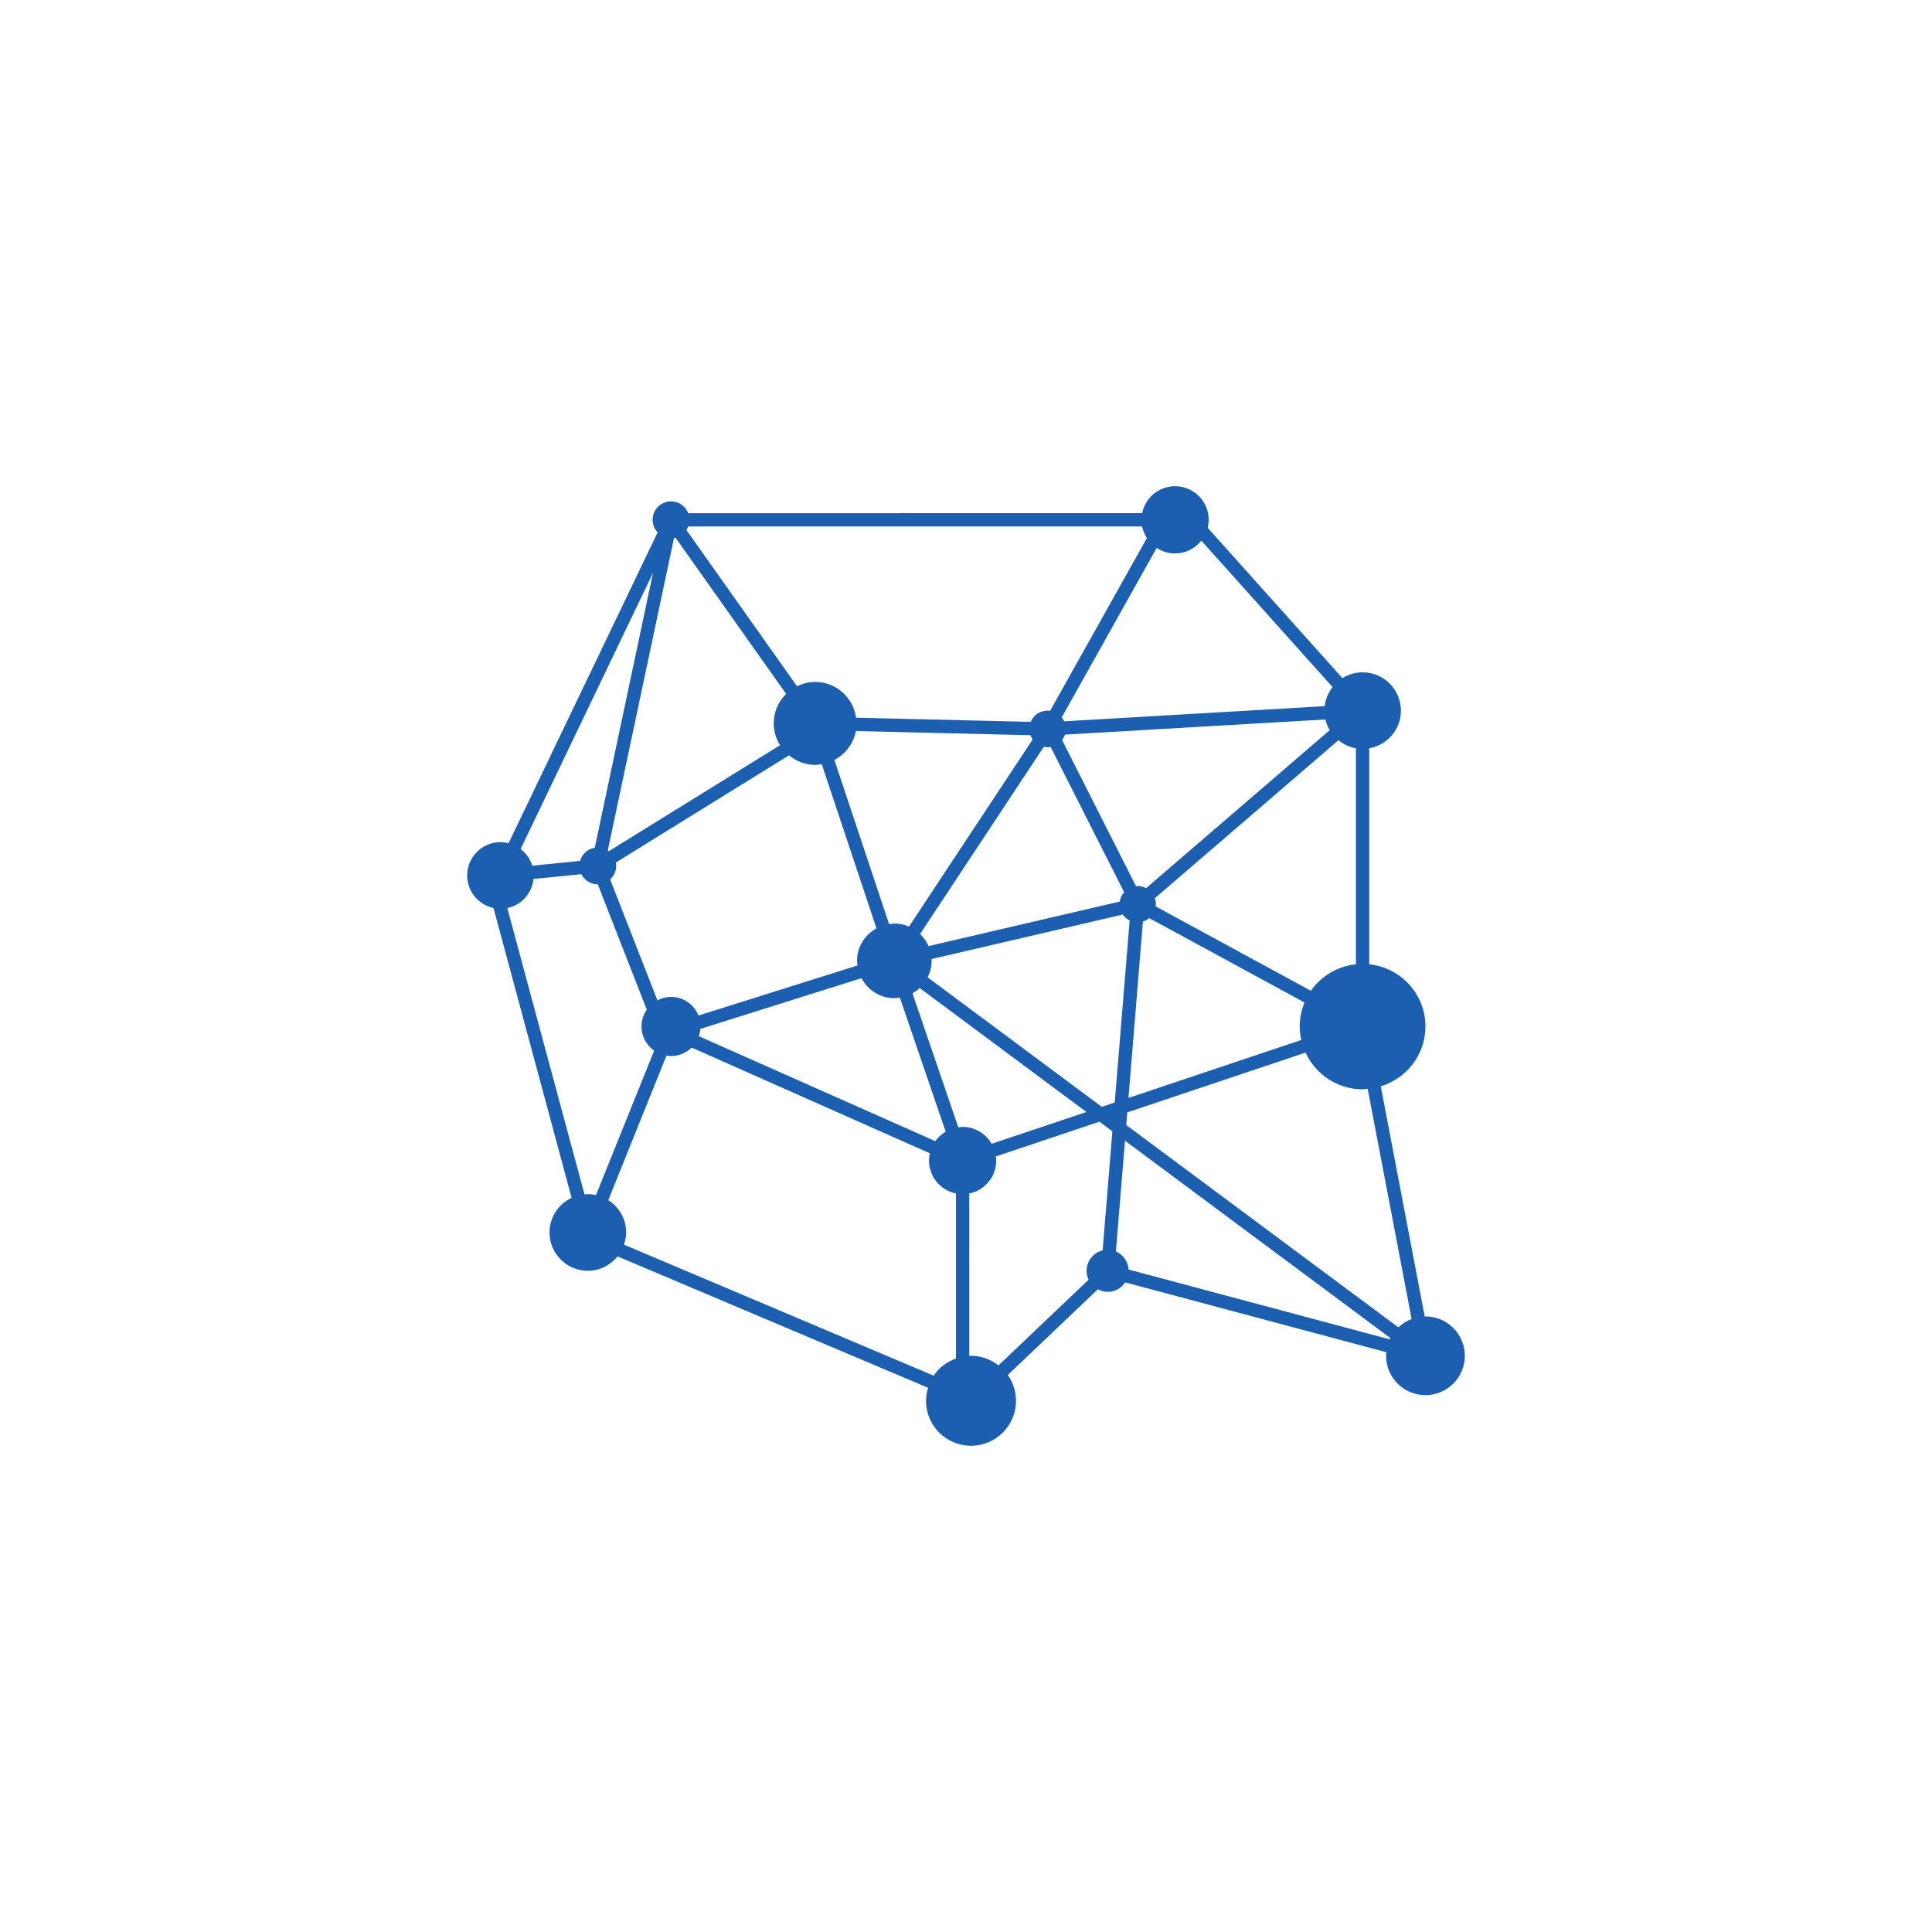 <svg xmlns="http://www.w3.org/2000/svg" xmlns:xlink="http://www.w3.org/1999/xlink" width="100" height="100" viewBox="0 0 100 100"><g><g transform="translate(50 50) scale(0.69 0.69) rotate(0) translate(-50 -50)" style="fill:#1c5fb0"><svg fill="#1c5fb0" xmlns="http://www.w3.org/2000/svg" xmlns:xlink="http://www.w3.org/1999/xlink" version="1.1" x="0px" y="0px" viewBox="0 0 100 100" enable-background="new 0 0 100 100" xml:space="preserve"><g><path d="M84.464,76.286c-0.019,0-0.035,0.005-0.054,0.006l-3.295-17.268c1.933-0.589,3.349-2.364,3.349-4.489   c0-2.432-1.85-4.411-4.215-4.664V33.669c1.349-0.237,2.375-1.408,2.375-2.824c0-1.588-1.287-2.875-2.875-2.875   c-0.557,0-1.071,0.165-1.512,0.438L68.128,17.126c0.047-0.191,0.078-0.389,0.078-0.595c0-1.393-1.129-2.521-2.521-2.521   c-1.222,0-2.239,0.869-2.471,2.021H29.161c-0.201-0.517-0.7-0.884-1.287-0.884c-0.764,0-1.384,0.619-1.384,1.384   c0,0.365,0.146,0.695,0.377,0.943l-11.18,23.316c-0.195-0.049-0.396-0.082-0.605-0.082c-1.381,0-2.5,1.119-2.5,2.5   c0,1.199,0.846,2.2,1.974,2.442l5.859,21.743c-0.977,0.459-1.657,1.445-1.657,2.596c0,1.588,1.287,2.875,2.875,2.875   c0.904,0,1.701-0.427,2.229-1.08l23.297,9.857c-0.094,0.31-0.159,0.632-0.159,0.973c0,1.864,1.512,3.375,3.375,3.375   s3.375-1.511,3.375-3.375c0-0.721-0.23-1.386-0.616-1.935l6.756-6.425c0.221,0.117,0.468,0.189,0.735,0.189   c0.551,0,1.034-0.283,1.317-0.71l19.595,5.24c-0.008,0.089-0.026,0.174-0.026,0.265c0,1.632,1.322,2.954,2.954,2.954   s2.954-1.322,2.954-2.954S86.096,76.286,84.464,76.286z M79.249,33.669v16.202c-1.397,0.149-2.616,0.89-3.376,1.988l-11.646-6.33   c0.007-0.054,0.017-0.107,0.017-0.164c0-0.157-0.032-0.306-0.081-0.445l13.777-11.858C78.312,33.366,78.756,33.582,79.249,33.669z    M75.15,55.55l-12.962,4.346l1.084-13.229c0.178-0.054,0.338-0.142,0.477-0.258l11.645,6.328c-0.229,0.555-0.359,1.161-0.359,1.799   C75.034,54.885,75.078,55.223,75.15,55.55z M23.732,42.238l12.991-8.042c0.536,0.44,1.214,0.717,1.963,0.717   c0.169,0,0.331-0.024,0.493-0.05l4.104,12.311c-0.864,0.477-1.457,1.385-1.457,2.441c0,0.118,0.021,0.23,0.034,0.345l-11.929,3.755   c-0.327-0.818-1.123-1.398-2.058-1.398c-0.37,0-0.714,0.1-1.021,0.26l-3.546-9.071c0.274-0.253,0.45-0.612,0.45-1.015   C23.758,42.403,23.747,42.32,23.732,42.238z M30.073,54.718l12.087-3.804c0.47,0.888,1.391,1.499,2.464,1.499   c0.142,0,0.277-0.021,0.414-0.042l3.439,10.056c-0.309,0.181-0.576,0.42-0.782,0.71l-17.736-7.872   C30.02,55.091,30.058,54.908,30.073,54.718z M44.624,46.817c-0.135,0-0.264,0.021-0.393,0.039l-4.104-12.313   c0.825-0.436,1.435-1.221,1.612-2.168l13.098,0.313c0.042,0.113,0.095,0.221,0.164,0.318l-9.277,14.037   C45.386,46.898,45.015,46.817,44.624,46.817z M55.835,33.559c0.092,0.021,0.188,0.031,0.286,0.031c0.078,0,0.153-0.01,0.228-0.022   l5.513,10.896c-0.173,0.193-0.289,0.435-0.328,0.702l-14.344,3.34c-0.148-0.345-0.367-0.65-0.634-0.906L55.835,33.559z    M57.207,33.049c0.093-0.121,0.164-0.258,0.213-0.406l19.538-1.135c0.068,0.285,0.182,0.552,0.327,0.798L63.51,44.162   C63.32,44.063,63.107,44,62.878,44c-0.043,0-0.082,0.009-0.124,0.013L57.207,33.049z M64.303,18.638   c0.397,0.261,0.871,0.415,1.382,0.415c0.801,0,1.505-0.38,1.967-0.961l9.845,10.986c-0.318,0.405-0.525,0.894-0.588,1.431   l-19.543,1.136c-0.049-0.106-0.112-0.203-0.186-0.292L64.303,18.638z M29.16,17.031h34.054c0.063,0.315,0.188,0.606,0.356,0.867   l-7.263,12.965c-0.062-0.009-0.123-0.019-0.187-0.019c-0.569,0-1.059,0.348-1.266,0.843l-13.102-0.313   c-0.211-1.513-1.497-2.683-3.067-2.683c-0.49,0-0.947,0.123-1.359,0.325l-8.301-11.724C29.081,17.213,29.124,17.124,29.16,17.031z    M28.097,17.894c0.038-0.007,0.075-0.014,0.112-0.023l8.297,11.718c-0.573,0.564-0.93,1.348-0.93,2.215   c0,0.601,0.179,1.157,0.475,1.634l-12.848,7.952c-0.024-0.019-0.047-0.038-0.073-0.056L28.097,17.894z M26.519,20.514   l-4.367,20.615c-0.533,0.087-0.961,0.478-1.104,0.99l-3.588,0.354c-0.155-0.504-0.461-0.937-0.871-1.248L26.519,20.514z    M21.633,67.115c-0.086,0-0.167,0.018-0.25,0.025l-5.79-21.484c1.053-0.219,1.851-1.102,1.964-2.188l3.589-0.354   c0.229,0.448,0.69,0.761,1.229,0.761c0.002,0,0.003-0.001,0.004-0.001l3.675,9.399c-0.249,0.358-0.396,0.793-0.396,1.262   c0,0.75,0.376,1.413,0.948,1.815l-4.361,10.833C22.046,67.141,21.843,67.115,21.633,67.115z M49.247,79.447   c-0.686,0.244-1.273,0.691-1.674,1.284l-23.228-9.828c0.097-0.288,0.162-0.592,0.162-0.913c0-1.022-0.537-1.914-1.341-2.424   l4.366-10.846c0.112,0.018,0.225,0.034,0.341,0.034c0.603,0,1.147-0.243,1.548-0.635l17.866,7.93   c-0.038,0.176-0.063,0.356-0.063,0.544c0,1.222,0.868,2.239,2.021,2.471V79.447z M49.424,62.104l-3.44-10.059   c0.197-0.11,0.381-0.239,0.545-0.392l12.505,9.299l-7.112,2.385c-0.436-0.753-1.241-1.266-2.174-1.266   C49.637,62.072,49.531,62.091,49.424,62.104z M60.248,71.335c-0.689,0.17-1.204,0.788-1.204,1.53c0,0.239,0.058,0.464,0.152,0.667   l-6.759,6.43c-0.572-0.445-1.282-0.722-2.063-0.722c-0.044,0-0.084,0.011-0.127,0.013V67.064c1.152-0.231,2.021-1.249,2.021-2.471   c0-0.105-0.019-0.206-0.03-0.308l7.773-2.606l0.97,0.722L60.248,71.335z M60.189,60.566L47.122,50.85   c0.186-0.374,0.3-0.789,0.3-1.234c0-0.047-0.012-0.09-0.014-0.135l14.347-3.341c0.132,0.19,0.313,0.343,0.521,0.445l-1.119,13.656   L60.189,60.566z M81.787,78.007l-19.593-5.239c-0.038-0.609-0.415-1.126-0.95-1.355l0.682-8.309l19.913,14.809   C81.822,77.944,81.803,77.974,81.787,78.007z M82.431,77.105L62.021,61.929l0.078-0.949l13.373-4.483   c0.746,1.621,2.375,2.753,4.276,2.753c0.131,0,0.255-0.028,0.383-0.039l3.297,17.272C83.054,76.623,82.716,76.834,82.431,77.105z"></path></g></svg></g></g></svg>